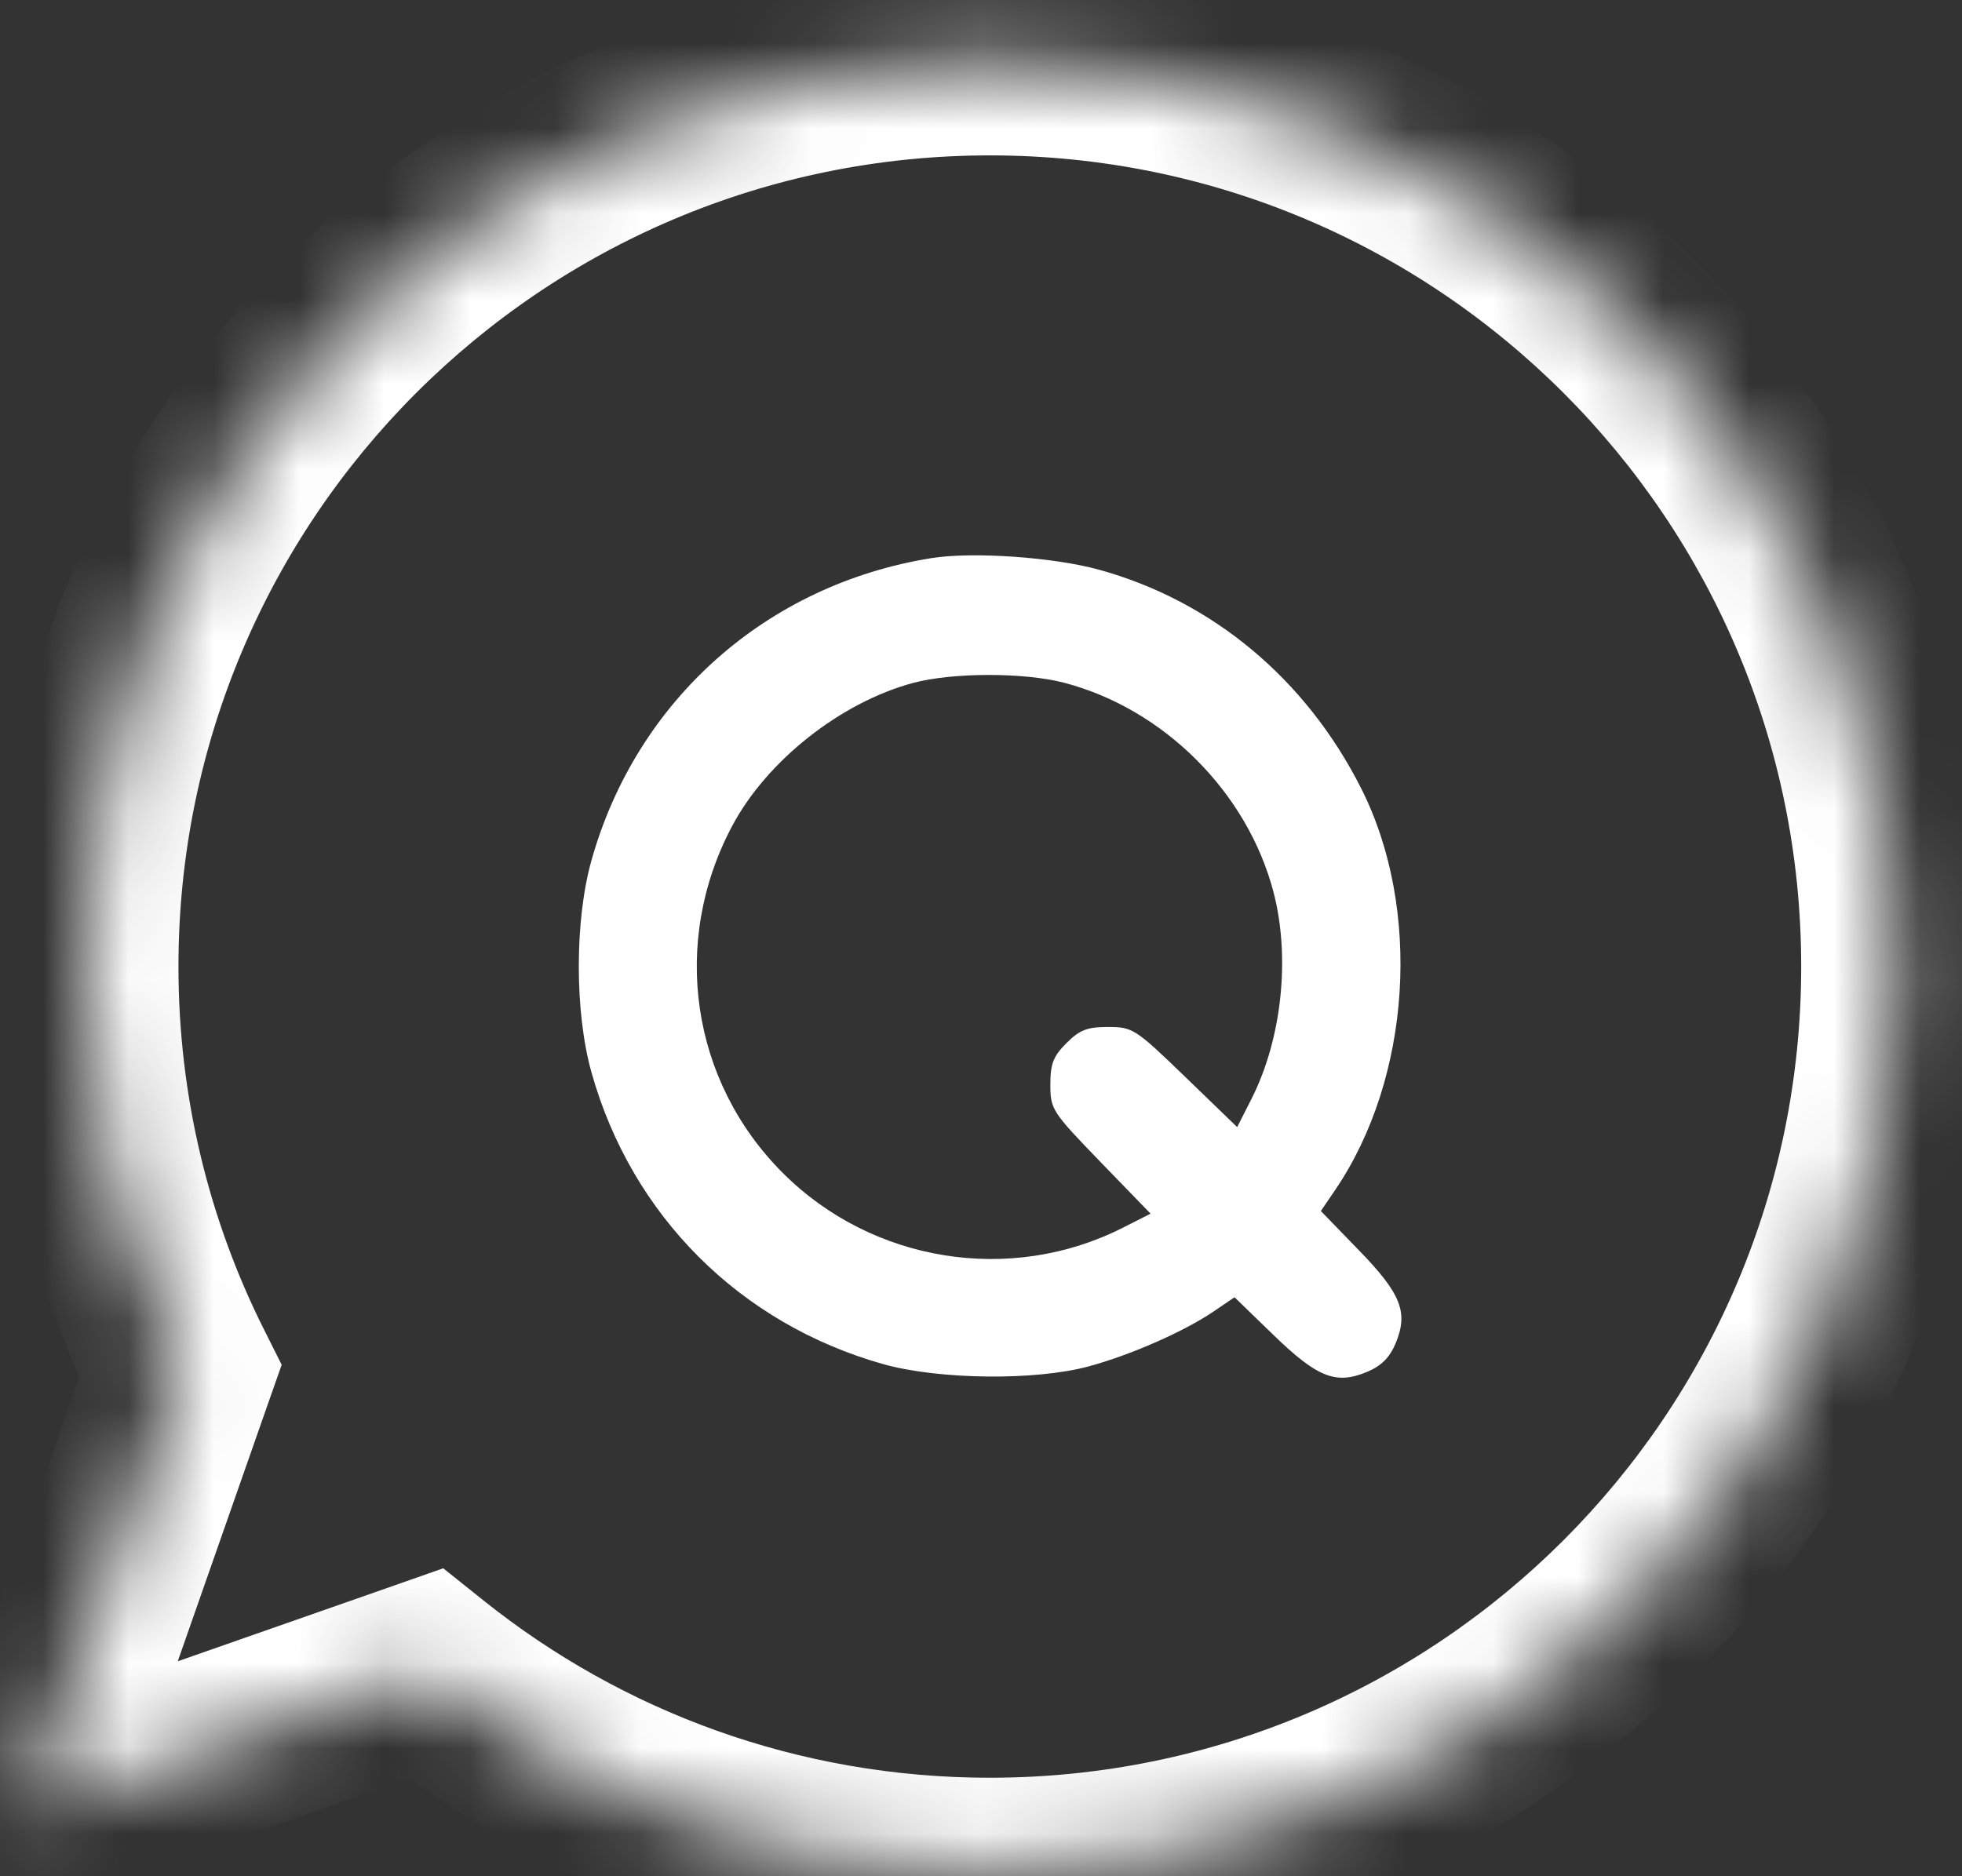 <svg width="23" height="22" viewBox="0 0 23 22" fill="none" xmlns="http://www.w3.org/2000/svg">
<rect x="0" y="0" width="23" height="22" fill="#333333" stroke="none"/>
<mask id="path-1-inside-1_3153_10909" fill="white">
<path fill-rule="evenodd" clip-rule="evenodd" d="M2.114 16.079C1.399 14.651 0.996 13.039 0.996 11.334C0.996 5.476 5.745 0.727 11.604 0.727C17.462 0.727 22.211 5.476 22.211 11.334C22.211 17.192 17.462 21.941 11.604 21.941C9.101 21.941 6.8 21.074 4.986 19.624L0.297 21.267L2.114 16.079Z"/>
</mask>
<path d="M2.114 16.079L3.094 15.588L3.302 16.003L3.148 16.441L2.114 16.079ZM4.986 19.624L4.624 18.59L5.196 18.389L5.67 18.768L4.986 19.624ZM0.297 21.267L0.659 22.301L-1.49 23.053L-0.737 20.904L0.297 21.267ZM2.092 11.334C2.092 12.865 2.453 14.309 3.094 15.588L1.135 16.57C0.345 14.993 -0.099 13.214 -0.099 11.334H2.092ZM11.604 1.822C6.351 1.822 2.092 6.081 2.092 11.334H-0.099C-0.099 4.87 5.14 -0.369 11.604 -0.369V1.822ZM21.115 11.334C21.115 6.081 16.857 1.822 11.604 1.822V-0.369C18.067 -0.369 23.307 4.87 23.307 11.334H21.115ZM11.604 20.845C16.857 20.845 21.115 16.587 21.115 11.334H23.307C23.307 17.797 18.067 23.037 11.604 23.037V20.845ZM5.67 18.768C7.297 20.069 9.358 20.845 11.604 20.845V23.037C8.843 23.037 6.303 22.079 4.302 20.48L5.67 18.768ZM-0.065 20.232L4.624 18.59L5.348 20.658L0.659 22.301L-0.065 20.232ZM3.148 16.441L1.331 21.629L-0.737 20.904L1.08 15.716L3.148 16.441Z" fill="#fff" mask="url(#path-1-inside-1_3153_10909)"/>
<path fill-rule="evenodd" clip-rule="evenodd" d="M10.921 6.544C8.989 6.853 7.464 8.207 6.935 10.083C6.735 10.79 6.735 11.872 6.935 12.579C7.407 14.256 8.675 15.522 10.353 15.995C11.004 16.178 12.137 16.191 12.761 16.022C13.253 15.889 13.88 15.613 14.225 15.379L14.472 15.211L14.928 15.653C15.444 16.153 15.661 16.239 16.026 16.086C16.192 16.017 16.291 15.918 16.36 15.753C16.512 15.388 16.427 15.171 15.926 14.656L15.484 14.2L15.652 13.953C16.543 12.642 16.672 10.659 15.956 9.243C15.309 7.962 14.215 7.049 12.887 6.681C12.352 6.533 11.405 6.467 10.921 6.544ZM10.703 8.008C9.853 8.237 8.986 8.923 8.581 9.689C7.86 11.049 8.099 12.677 9.177 13.754C10.225 14.802 11.844 15.063 13.16 14.397L13.488 14.231L12.9 13.624C12.332 13.037 12.313 13.007 12.313 12.718C12.313 12.474 12.347 12.385 12.502 12.231C12.656 12.076 12.745 12.042 12.989 12.042C13.278 12.042 13.309 12.061 13.896 12.629L14.503 13.216L14.669 12.889C15.027 12.184 15.129 11.228 14.929 10.461C14.624 9.291 13.642 8.31 12.472 8.005C12.001 7.883 11.166 7.884 10.703 8.008Z" fill="#fff"/>
</svg>
